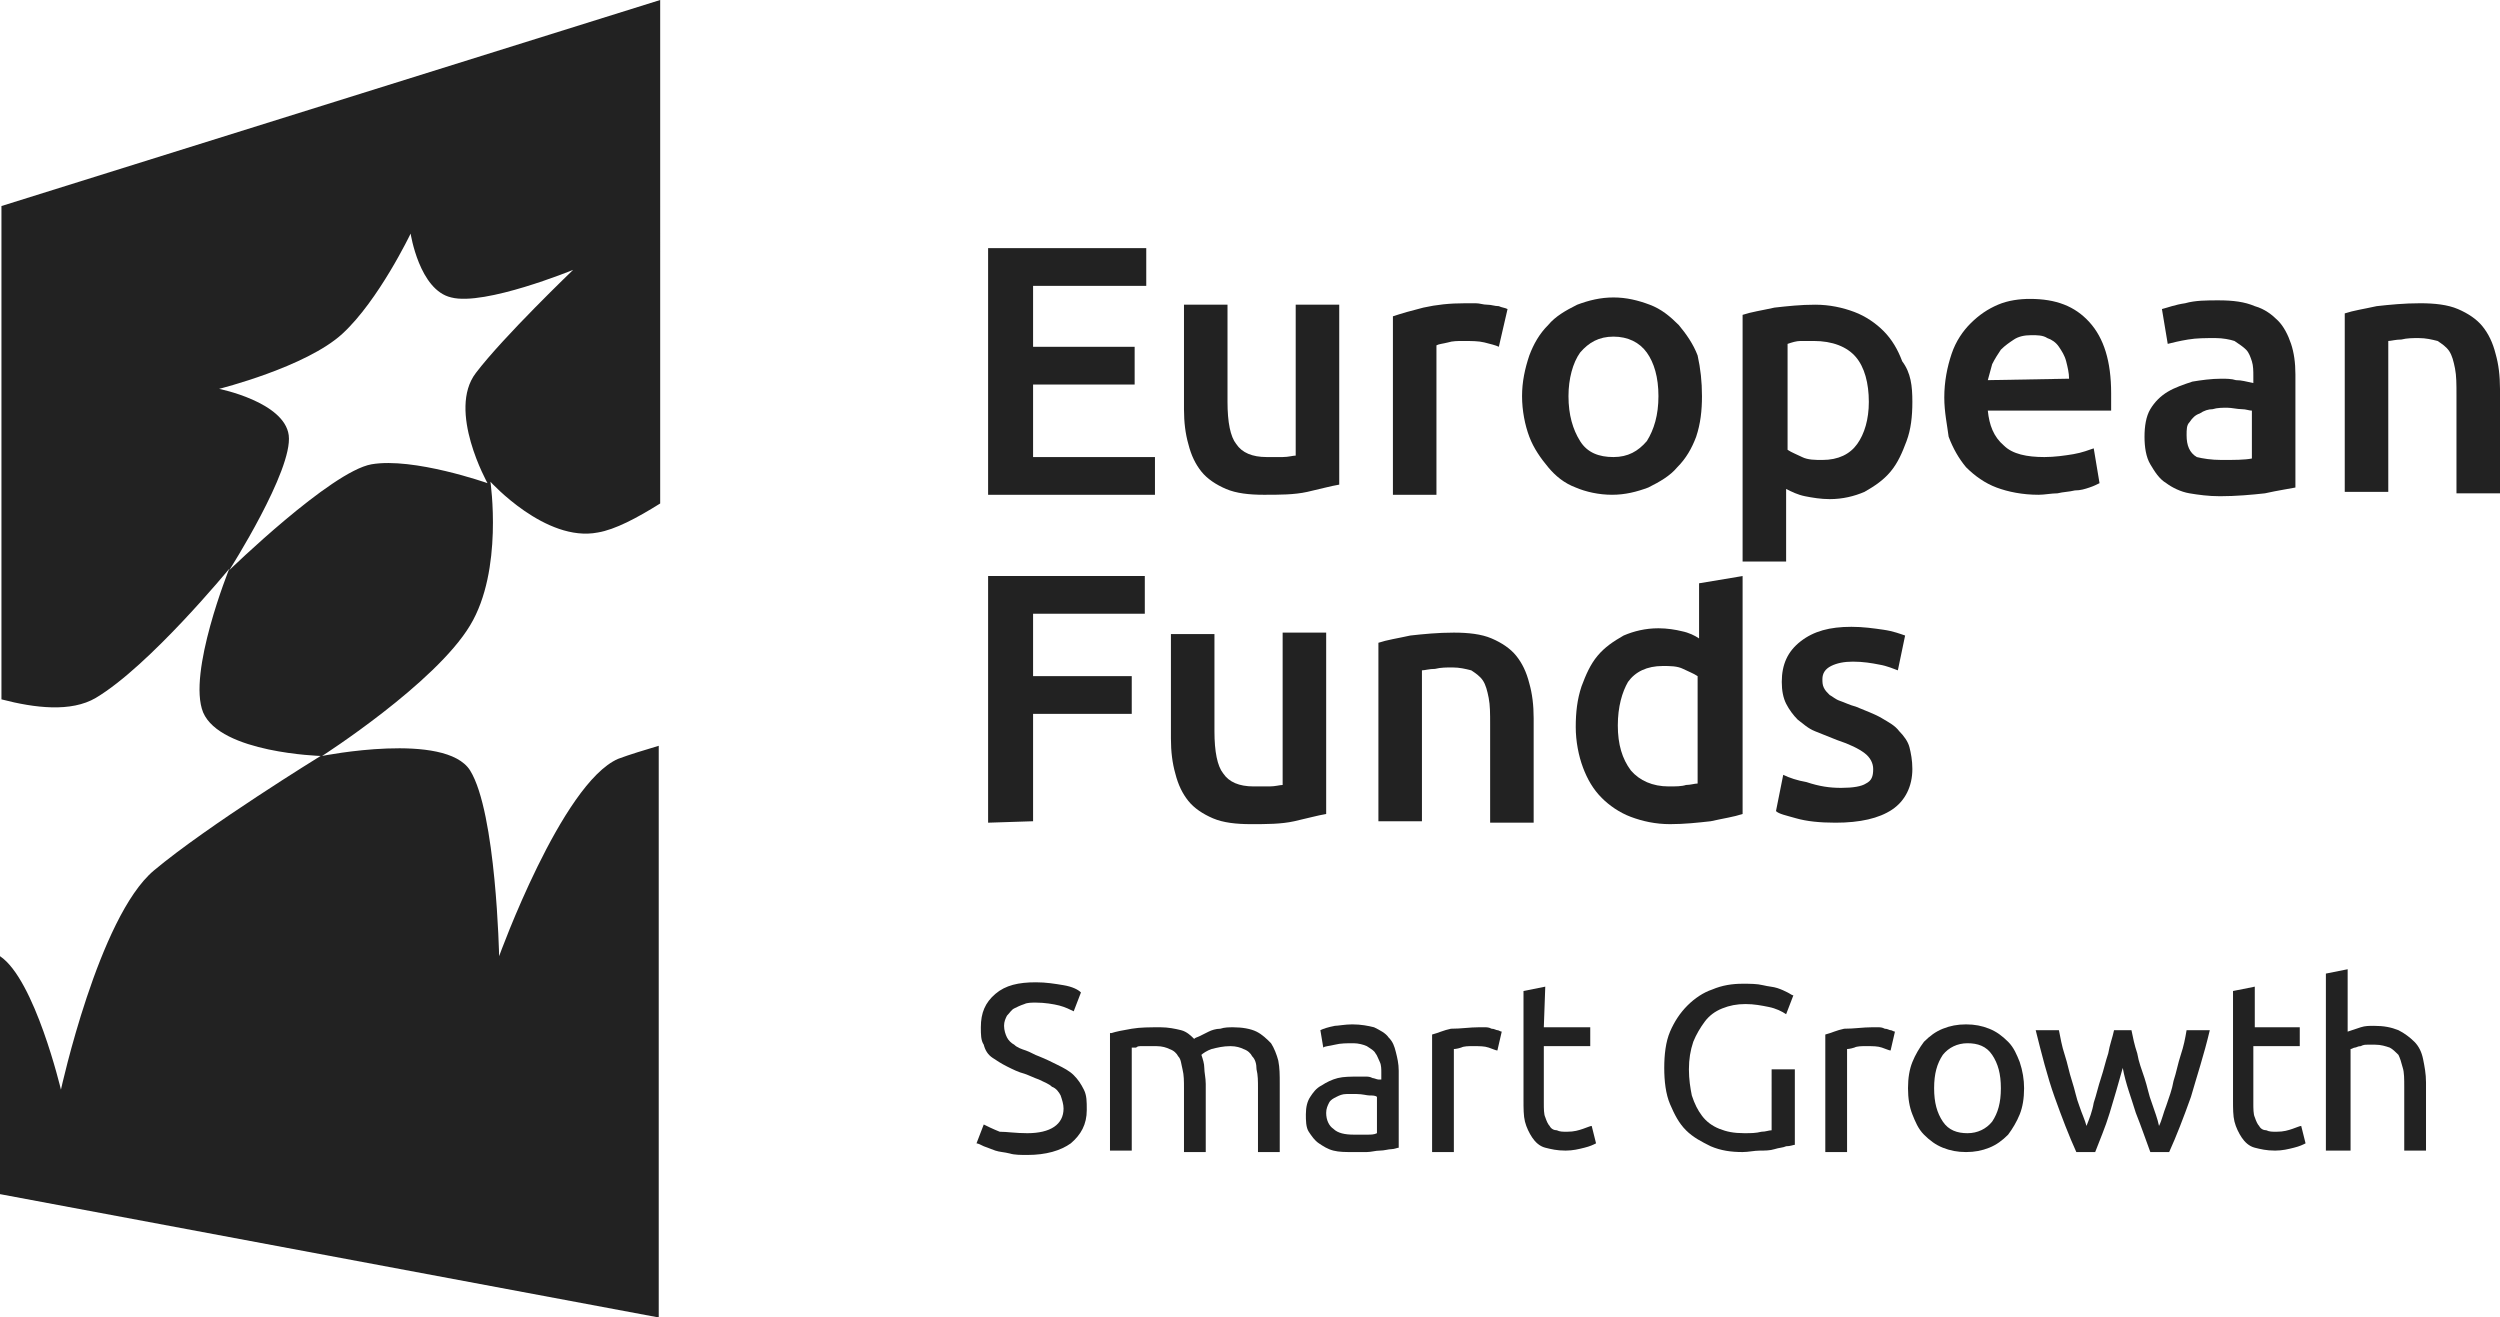 <?xml version="1.0" encoding="utf-8"?>
<!-- Generator: Adobe Illustrator 24.3.0, SVG Export Plug-In . SVG Version: 6.00 Build 0)  -->
<svg version="1.1" id="Layer_1" xmlns="http://www.w3.org/2000/svg" xmlns:xlink="http://www.w3.org/1999/xlink" x="0px" y="0px"
	 viewBox="0 0 172.3 90.8" style="enable-background:new 0 0 172.3 90.8;" xml:space="preserve">
<style type="text/css">
	.st0{fill:#222222;}
</style>
<g>
	<g>
		<path class="st0" d="M68.1,34.1v-17H79v2.6h-7.8v4.2h7v2.6h-7v5h8.4v2.6C79.6,34.1,68.1,34.1,68.1,34.1z"/>
		<path class="st0" d="M92.3,33.4c-0.6,0.1-1.3,0.3-2.2,0.5c-0.9,0.2-1.9,0.2-3,0.2c-1,0-1.9-0.1-2.6-0.4c-0.7-0.3-1.3-0.7-1.7-1.2
			c-0.4-0.5-0.7-1.1-0.9-1.9c-0.2-0.7-0.3-1.5-0.3-2.4V21h3v6.7c0,1.4,0.2,2.4,0.6,2.9c0.4,0.6,1.1,0.9,2.1,0.9c0.4,0,0.7,0,1.1,0
			s0.7-0.1,0.9-0.1V21h3V33.4z"/>
		<path class="st0" d="M103.3,23.9c-0.2-0.1-0.6-0.2-1-0.3s-0.9-0.1-1.5-0.1c-0.3,0-0.7,0-1,0.1c-0.4,0.1-0.6,0.1-0.8,0.2v10.3h-3
			V21.8c0.6-0.2,1.3-0.4,2.1-0.6c0.9-0.2,1.8-0.3,2.9-0.3c0.2,0,0.4,0,0.7,0c0.3,0,0.5,0.1,0.8,0.1s0.5,0.1,0.8,0.1
			c0.2,0.1,0.4,0.1,0.6,0.2L103.3,23.9z"/>
		<path class="st0" d="M117.3,27.3c0,1-0.1,1.9-0.4,2.8c-0.3,0.8-0.7,1.5-1.3,2.1c-0.5,0.6-1.2,1-2,1.4c-0.8,0.3-1.6,0.5-2.5,0.5
			s-1.8-0.2-2.5-0.5c-0.8-0.3-1.4-0.8-1.9-1.4c-0.5-0.6-1-1.3-1.3-2.1s-0.5-1.8-0.5-2.8s0.2-1.9,0.5-2.8c0.3-0.8,0.7-1.5,1.3-2.1
			c0.5-0.6,1.2-1,2-1.4c0.8-0.3,1.6-0.5,2.5-0.5s1.7,0.2,2.5,0.5s1.4,0.8,2,1.4c0.5,0.6,1,1.3,1.3,2.1
			C117.2,25.4,117.3,26.3,117.3,27.3z M114.3,27.3c0-1.3-0.3-2.3-0.8-3s-1.3-1.1-2.3-1.1s-1.7,0.4-2.3,1.1c-0.5,0.7-0.8,1.8-0.8,3
			c0,1.3,0.3,2.3,0.8,3.1s1.3,1.1,2.3,1.1s1.7-0.4,2.3-1.1C114,29.6,114.3,28.6,114.3,27.3z"/>
		<path class="st0" d="M131.8,27.7c0,1-0.1,1.9-0.4,2.7c-0.3,0.8-0.6,1.5-1.1,2.1c-0.5,0.6-1.1,1-1.8,1.4c-0.7,0.3-1.5,0.5-2.4,0.5
			c-0.6,0-1.2-0.1-1.7-0.2c-0.5-0.1-0.9-0.3-1.3-0.5v5h-3v-17c0.6-0.2,1.3-0.3,2.2-0.5c0.9-0.1,1.8-0.2,2.8-0.2s1.9,0.2,2.7,0.5
			s1.5,0.8,2,1.3c0.6,0.6,1,1.3,1.3,2.1C131.7,25.7,131.8,26.6,131.8,27.7z M128.8,27.7c0-1.3-0.3-2.4-0.9-3.1
			c-0.6-0.7-1.6-1.1-2.9-1.1c-0.3,0-0.6,0-0.9,0c-0.3,0-0.6,0.1-0.9,0.2V31c0.3,0.2,0.6,0.3,1,0.5s0.9,0.2,1.4,0.2
			c1.1,0,1.9-0.4,2.4-1.1C128.5,29.9,128.8,28.9,128.8,27.7z"/>
		<path class="st0" d="M134,27.4c0-1.1,0.2-2.1,0.5-3s0.8-1.6,1.3-2.1c0.6-0.6,1.2-1,1.9-1.3s1.5-0.4,2.2-0.4c1.8,0,3.1,0.5,4.1,1.6
			s1.5,2.7,1.5,4.9c0,0.2,0,0.3,0,0.6c0,0.2,0,0.4,0,0.6H137c0.1,1,0.4,1.8,1.1,2.4c0.6,0.6,1.6,0.8,2.8,0.8c0.7,0,1.4-0.1,2-0.2
			c0.6-0.1,1.1-0.3,1.4-0.4l0.4,2.4c-0.2,0.1-0.4,0.2-0.7,0.3s-0.6,0.2-1,0.2c-0.4,0.1-0.8,0.1-1.2,0.2c-0.4,0-0.9,0.1-1.3,0.1
			c-1.1,0-2.1-0.2-2.9-0.5c-0.8-0.3-1.5-0.8-2.1-1.4c-0.5-0.6-0.9-1.3-1.2-2.1C134.2,29.3,134,28.4,134,27.4z M142.6,26.1
			c0-0.4-0.1-0.8-0.2-1.2c-0.1-0.4-0.3-0.7-0.5-1s-0.5-0.5-0.8-0.6c-0.3-0.2-0.7-0.2-1.1-0.2c-0.5,0-0.9,0.1-1.2,0.3
			s-0.6,0.4-0.9,0.7c-0.2,0.3-0.4,0.6-0.6,1c-0.1,0.4-0.2,0.7-0.3,1.1L142.6,26.1L142.6,26.1z"/>
		<path class="st0" d="M152.9,20.7c1,0,1.8,0.1,2.5,0.4c0.7,0.2,1.2,0.6,1.6,1c0.4,0.4,0.7,1,0.9,1.6s0.3,1.3,0.3,2.1v7.8
			c-0.5,0.1-1.2,0.2-2.1,0.4c-0.9,0.1-2,0.2-3.1,0.2c-0.8,0-1.5-0.1-2.1-0.2s-1.2-0.4-1.6-0.7c-0.5-0.3-0.8-0.8-1.1-1.3
			c-0.3-0.5-0.4-1.2-0.4-1.9s0.1-1.4,0.4-1.9c0.3-0.5,0.7-0.9,1.2-1.2s1.1-0.5,1.7-0.7c0.6-0.1,1.3-0.2,2-0.2c0.3,0,0.7,0,1,0.1
			c0.4,0,0.7,0.1,1.2,0.2v-0.5c0-0.3,0-0.7-0.1-1s-0.2-0.6-0.4-0.8s-0.5-0.4-0.8-0.6c-0.3-0.1-0.8-0.2-1.3-0.2c-0.7,0-1.3,0-1.9,0.1
			c-0.6,0.1-1,0.2-1.4,0.3l-0.4-2.4c0.4-0.1,0.9-0.3,1.6-0.4C151.3,20.7,152.1,20.7,152.9,20.7z M153.1,31.7c0.9,0,1.6,0,2.1-0.1
			v-3.3c-0.2,0-0.4-0.1-0.7-0.1s-0.7-0.1-1-0.1s-0.7,0-1,0.1c-0.3,0-0.6,0.1-0.9,0.3c-0.3,0.1-0.5,0.3-0.7,0.6
			c-0.2,0.2-0.2,0.5-0.2,0.9c0,0.7,0.2,1.2,0.7,1.5C151.8,31.6,152.4,31.7,153.1,31.7z"/>
		<path class="st0" d="M161.6,21.6c0.6-0.2,1.3-0.3,2.2-0.5c0.9-0.1,1.9-0.2,3-0.2c1,0,1.9,0.1,2.6,0.4c0.7,0.3,1.3,0.7,1.7,1.2
			s0.7,1.1,0.9,1.9c0.2,0.7,0.3,1.5,0.3,2.4V34h-3v-6.8c0-0.7,0-1.3-0.1-1.8s-0.2-0.9-0.4-1.2s-0.5-0.5-0.8-0.7
			c-0.4-0.1-0.8-0.2-1.3-0.2c-0.4,0-0.8,0-1.2,0.1c-0.4,0-0.7,0.1-0.9,0.1v10.4h-3V21.6z"/>
		<path class="st0" d="M68.1,56.7v-17h10.8v2.6h-7.7v4.3H78v2.6h-6.8v7.4L68.1,56.7L68.1,56.7z"/>
		<path class="st0" d="M91.4,56.1c-0.6,0.1-1.3,0.3-2.2,0.5c-0.9,0.2-1.9,0.2-3,0.2c-1,0-1.9-0.1-2.6-0.4s-1.3-0.7-1.7-1.2
			c-0.4-0.5-0.7-1.1-0.9-1.9c-0.2-0.7-0.3-1.5-0.3-2.4v-7.2h3v6.7c0,1.4,0.2,2.4,0.6,2.9c0.4,0.6,1.1,0.9,2.1,0.9c0.4,0,0.7,0,1.1,0
			s0.7-0.1,0.9-0.1V43.6h3V56.1z"/>
		<path class="st0" d="M95,44.3c0.6-0.2,1.3-0.3,2.2-0.5c0.9-0.1,1.9-0.2,3-0.2c1,0,1.9,0.1,2.6,0.4s1.3,0.7,1.7,1.2
			c0.4,0.5,0.7,1.1,0.9,1.9c0.2,0.7,0.3,1.5,0.3,2.4v7.2h-3v-6.8c0-0.7,0-1.3-0.1-1.8s-0.2-0.9-0.4-1.2c-0.2-0.3-0.5-0.5-0.8-0.7
			c-0.4-0.1-0.8-0.2-1.3-0.2c-0.4,0-0.8,0-1.2,0.1c-0.4,0-0.7,0.1-0.9,0.1v10.4h-3C95,56.6,95,44.3,95,44.3z"/>
		<path class="st0" d="M120.1,56.1c-0.6,0.2-1.3,0.3-2.2,0.5c-0.9,0.1-1.8,0.2-2.8,0.2s-1.9-0.2-2.7-0.5s-1.5-0.8-2-1.3
			c-0.6-0.6-1-1.3-1.3-2.1c-0.3-0.8-0.5-1.8-0.5-2.8s0.1-1.9,0.4-2.8c0.3-0.8,0.6-1.5,1.1-2.1s1.1-1,1.8-1.4
			c0.7-0.3,1.5-0.5,2.4-0.5c0.6,0,1.2,0.1,1.6,0.2c0.5,0.1,0.9,0.3,1.2,0.5v-3.8l3-0.5V56.1z M111.5,50c0,1.3,0.3,2.3,0.9,3.1
			c0.6,0.7,1.5,1.1,2.6,1.1c0.5,0,0.9,0,1.2-0.1c0.3,0,0.6-0.1,0.8-0.1v-7.4c-0.3-0.2-0.6-0.3-1-0.5s-0.9-0.2-1.4-0.2
			c-1.1,0-1.9,0.4-2.4,1.1C111.8,47.7,111.5,48.7,111.5,50z"/>
		<path class="st0" d="M126.9,54.3c0.8,0,1.4-0.1,1.7-0.3c0.4-0.2,0.5-0.5,0.5-1c0-0.4-0.2-0.8-0.6-1.1c-0.4-0.3-1-0.6-1.9-0.9
			c-0.5-0.2-1-0.4-1.5-0.6s-0.8-0.5-1.2-0.8c-0.3-0.3-0.6-0.7-0.8-1.1s-0.3-0.9-0.3-1.5c0-1.2,0.4-2.1,1.3-2.8c0.9-0.7,2-1,3.5-1
			c0.8,0,1.5,0.1,2.2,0.2c0.7,0.1,1.2,0.3,1.5,0.4l-0.5,2.4c-0.3-0.1-0.7-0.3-1.3-0.4c-0.5-0.1-1.1-0.2-1.8-0.2
			c-0.6,0-1.1,0.1-1.5,0.3c-0.4,0.2-0.6,0.5-0.6,0.9c0,0.2,0,0.4,0.1,0.6s0.2,0.3,0.4,0.5c0.2,0.1,0.4,0.3,0.7,0.4s0.7,0.3,1.1,0.4
			c0.7,0.3,1.3,0.5,1.8,0.8s0.9,0.5,1.2,0.9c0.3,0.3,0.6,0.7,0.7,1.1c0.1,0.4,0.2,0.9,0.2,1.5c0,1.2-0.5,2.2-1.4,2.8
			c-0.9,0.6-2.2,0.9-3.9,0.9c-1.1,0-2-0.1-2.7-0.3c-0.7-0.2-1.2-0.3-1.4-0.5l0.5-2.5c0.4,0.2,1,0.4,1.6,0.5
			C125.4,54.2,126.1,54.3,126.9,54.3z"/>
	</g>
	<g>
		<path class="st0" d="M70.8,78.1c1.6,0,2.5-0.6,2.5-1.7c0-0.3-0.1-0.6-0.2-0.9c-0.1-0.2-0.3-0.5-0.6-0.6c-0.2-0.2-0.5-0.3-0.9-0.5
			c-0.3-0.1-0.7-0.3-1-0.4c-0.4-0.1-0.8-0.3-1.2-0.5c-0.4-0.2-0.7-0.4-1-0.6s-0.5-0.5-0.6-0.9c-0.2-0.3-0.2-0.7-0.2-1.2
			c0-1,0.3-1.7,1-2.3c0.7-0.6,1.6-0.8,2.8-0.8c0.7,0,1.3,0.1,1.9,0.2s1,0.3,1.2,0.5L74,69.7c-0.2-0.1-0.6-0.3-1-0.4s-1-0.2-1.6-0.2
			c-0.3,0-0.6,0-0.8,0.1c-0.3,0.1-0.5,0.2-0.7,0.3c-0.2,0.1-0.3,0.3-0.5,0.5c-0.1,0.2-0.2,0.4-0.2,0.7c0,0.3,0.1,0.6,0.2,0.8
			c0.1,0.2,0.3,0.4,0.5,0.5c0.2,0.2,0.5,0.3,0.8,0.4s0.6,0.3,0.9,0.4c0.5,0.2,0.9,0.4,1.3,0.6s0.8,0.4,1.1,0.7
			c0.3,0.3,0.5,0.6,0.7,1s0.2,0.8,0.2,1.4c0,1-0.4,1.7-1.1,2.3c-0.7,0.5-1.7,0.8-3,0.8c-0.4,0-0.9,0-1.2-0.1c-0.4-0.1-0.7-0.1-1-0.2
			s-0.5-0.2-0.8-0.3c-0.2-0.1-0.4-0.2-0.5-0.2l0.5-1.3c0.2,0.1,0.6,0.3,1.1,0.5C69.4,78,70,78.1,70.8,78.1z"/>
		<path class="st0" d="M76.6,71.2c0.3-0.1,0.8-0.2,1.4-0.3c0.6-0.1,1.2-0.1,2-0.1c0.5,0,1,0.1,1.4,0.2s0.7,0.4,0.9,0.6
			c0.1-0.1,0.2-0.1,0.4-0.2c0.2-0.1,0.4-0.2,0.6-0.3c0.2-0.1,0.5-0.2,0.8-0.2c0.3-0.1,0.6-0.1,0.9-0.1c0.6,0,1.2,0.1,1.6,0.3
			c0.4,0.2,0.7,0.5,1,0.8c0.2,0.3,0.4,0.8,0.5,1.2c0.1,0.5,0.1,1,0.1,1.6v4.7h-1.5V75c0-0.5,0-0.9-0.1-1.3c0-0.4-0.1-0.7-0.3-0.9
			c-0.1-0.2-0.3-0.4-0.6-0.5c-0.2-0.1-0.5-0.2-0.9-0.2c-0.5,0-0.9,0.1-1.3,0.2c-0.3,0.1-0.6,0.3-0.7,0.4c0.1,0.3,0.2,0.6,0.2,0.9
			s0.1,0.7,0.1,1.1v4.7h-1.5V75c0-0.5,0-0.9-0.1-1.3s-0.1-0.7-0.3-0.9c-0.1-0.2-0.3-0.4-0.6-0.5c-0.2-0.1-0.5-0.2-0.9-0.2
			c-0.2,0-0.3,0-0.5,0s-0.3,0-0.5,0s-0.3,0-0.4,0.1c-0.1,0-0.2,0-0.3,0v7.1h-1.5v-8.1H76.6z"/>
		<path class="st0" d="M93.2,70.6c0.6,0,1.1,0.1,1.5,0.2c0.4,0.2,0.8,0.4,1,0.7c0.3,0.3,0.4,0.6,0.5,1s0.2,0.8,0.2,1.3v5.3
			c-0.1,0-0.3,0.1-0.5,0.1s-0.5,0.1-0.8,0.1s-0.6,0.1-0.9,0.1s-0.7,0-1,0c-0.5,0-0.9,0-1.3-0.1s-0.7-0.3-1-0.5s-0.5-0.5-0.7-0.8
			S90,77.2,90,76.8c0-0.5,0.1-0.9,0.3-1.2c0.2-0.3,0.4-0.6,0.8-0.8c0.3-0.2,0.7-0.4,1.1-0.5s0.9-0.1,1.4-0.1c0.2,0,0.3,0,0.5,0
			s0.3,0,0.5,0.1c0.1,0,0.3,0.1,0.4,0.1s0.2,0,0.2,0v-0.5c0-0.2,0-0.5-0.1-0.7s-0.2-0.5-0.3-0.6c-0.1-0.2-0.3-0.3-0.6-0.5
			c-0.2-0.1-0.6-0.2-0.9-0.2c-0.5,0-0.9,0-1.3,0.1s-0.7,0.1-0.8,0.2L91,71c0.2-0.1,0.5-0.2,1-0.3C92.2,70.7,92.7,70.6,93.2,70.6z
			 M93.3,78.2c0.4,0,0.7,0,0.9,0c0.3,0,0.5,0,0.7-0.1v-2.5c-0.1-0.1-0.3-0.1-0.5-0.1s-0.5-0.1-0.9-0.1c-0.2,0-0.5,0-0.7,0
			c-0.3,0-0.5,0.1-0.7,0.2s-0.4,0.2-0.5,0.4c-0.1,0.2-0.2,0.4-0.2,0.7c0,0.5,0.2,0.9,0.5,1.1C92.2,78.1,92.7,78.2,93.3,78.2z"/>
		<path class="st0" d="M101.9,70.8c0.1,0,0.3,0,0.4,0c0.2,0,0.3,0,0.5,0.1c0.2,0,0.3,0.1,0.4,0.1s0.2,0.1,0.3,0.1l-0.3,1.3
			c-0.1,0-0.3-0.1-0.6-0.2c-0.3-0.1-0.6-0.1-1.1-0.1c-0.3,0-0.6,0-0.8,0.1c-0.3,0.1-0.5,0.1-0.5,0.1v7.1h-1.5v-8.1
			c0.4-0.1,0.8-0.3,1.3-0.4C100.7,70.9,101.3,70.8,101.9,70.8z"/>
		<path class="st0" d="M106.4,70.8h3.2v1.3h-3.2V76c0,0.4,0,0.8,0.1,1c0.1,0.3,0.2,0.5,0.3,0.6c0.1,0.2,0.3,0.3,0.5,0.3
			c0.2,0.1,0.4,0.1,0.7,0.1c0.5,0,0.8-0.1,1.1-0.2s0.5-0.2,0.6-0.2l0.3,1.2c-0.2,0.1-0.4,0.2-0.8,0.3c-0.4,0.1-0.8,0.2-1.3,0.2
			c-0.6,0-1-0.1-1.4-0.2s-0.7-0.4-0.9-0.7c-0.2-0.3-0.4-0.7-0.5-1.1s-0.1-0.9-0.1-1.5v-7.5l1.5-0.3L106.4,70.8L106.4,70.8z"/>
		<path class="st0" d="M122.1,73.7h1.6v5.2c-0.1,0-0.3,0.1-0.6,0.1c-0.2,0.1-0.5,0.1-0.8,0.2s-0.7,0.1-1,0.1c-0.4,0-0.8,0.1-1.2,0.1
			c-0.8,0-1.5-0.1-2.2-0.4c-0.6-0.3-1.2-0.6-1.7-1.1s-0.8-1.1-1.1-1.8c-0.3-0.7-0.4-1.6-0.4-2.5s0.1-1.8,0.4-2.5
			c0.3-0.7,0.7-1.3,1.2-1.8s1.1-0.9,1.7-1.1c0.7-0.3,1.4-0.4,2.1-0.4c0.5,0,1,0,1.4,0.1s0.7,0.1,1,0.2s0.5,0.2,0.7,0.3
			c0.2,0.1,0.3,0.2,0.4,0.2l-0.5,1.3c-0.3-0.2-0.7-0.4-1.2-0.5s-1-0.2-1.6-0.2s-1.1,0.1-1.6,0.3s-0.9,0.5-1.2,0.9s-0.6,0.9-0.8,1.4
			c-0.2,0.6-0.3,1.2-0.3,1.9c0,0.7,0.1,1.3,0.2,1.8c0.2,0.6,0.4,1,0.7,1.4s0.7,0.7,1.2,0.9c0.5,0.2,1,0.3,1.7,0.3
			c0.5,0,0.8,0,1.2-0.1c0.3,0,0.5-0.1,0.7-0.1L122.1,73.7L122.1,73.7z"/>
		<path class="st0" d="M129,70.8c0.1,0,0.3,0,0.4,0c0.2,0,0.3,0,0.5,0.1c0.2,0,0.3,0.1,0.4,0.1c0.1,0,0.2,0.1,0.3,0.1l-0.3,1.3
			c-0.1,0-0.3-0.1-0.6-0.2s-0.6-0.1-1.1-0.1c-0.3,0-0.6,0-0.8,0.1c-0.3,0.1-0.5,0.1-0.5,0.1v7.1h-1.5v-8.1c0.4-0.1,0.8-0.3,1.3-0.4
			C127.8,70.9,128.4,70.8,129,70.8z"/>
		<path class="st0" d="M139.5,75c0,0.7-0.1,1.3-0.3,1.8s-0.5,1-0.8,1.4c-0.4,0.4-0.8,0.7-1.3,0.9c-0.5,0.2-1,0.3-1.6,0.3
			s-1.1-0.1-1.6-0.3c-0.5-0.2-0.9-0.5-1.3-0.9c-0.4-0.4-0.6-0.9-0.8-1.4s-0.3-1.1-0.3-1.8c0-0.7,0.1-1.3,0.3-1.8s0.5-1,0.8-1.4
			c0.4-0.4,0.8-0.7,1.3-0.9c0.5-0.2,1-0.3,1.6-0.3s1.1,0.1,1.6,0.3c0.5,0.2,0.9,0.5,1.3,0.9c0.4,0.4,0.6,0.9,0.8,1.4
			C139.4,73.8,139.5,74.4,139.5,75z M137.9,75c0-1-0.2-1.7-0.6-2.3c-0.4-0.6-1-0.8-1.7-0.8s-1.3,0.3-1.7,0.8
			c-0.4,0.6-0.6,1.3-0.6,2.3s0.2,1.7,0.6,2.3c0.4,0.6,1,0.8,1.7,0.8s1.3-0.3,1.7-0.8C137.7,76.7,137.9,76,137.9,75z"/>
		<path class="st0" d="M148.2,79.4c-0.3-0.8-0.6-1.7-1-2.7c-0.3-1-0.7-2-0.9-3.1c-0.3,1.1-0.6,2.1-0.9,3.1c-0.3,1-0.7,1.9-1,2.7
			h-1.3c-0.5-1.1-1-2.4-1.5-3.8s-0.9-3-1.3-4.6h1.6c0.1,0.5,0.2,1.1,0.4,1.7s0.3,1.2,0.5,1.8c0.2,0.6,0.3,1.2,0.5,1.7
			c0.2,0.6,0.4,1,0.5,1.4c0.2-0.5,0.4-1,0.5-1.6c0.2-0.6,0.3-1.1,0.5-1.7s0.3-1.1,0.5-1.7c0.1-0.6,0.3-1.1,0.4-1.6h1.2
			c0.1,0.5,0.2,1,0.4,1.6c0.1,0.6,0.3,1.1,0.5,1.7s0.3,1.2,0.5,1.7c0.2,0.6,0.4,1.1,0.5,1.6c0.2-0.4,0.3-0.9,0.5-1.4
			c0.2-0.6,0.4-1.1,0.5-1.7c0.2-0.6,0.3-1.2,0.5-1.8c0.2-0.6,0.3-1.1,0.4-1.7h1.6c-0.4,1.7-0.9,3.2-1.3,4.6c-0.5,1.4-1,2.7-1.5,3.8
			H148.2z"/>
		<path class="st0" d="M155.3,70.8h3.2v1.3h-3.2V76c0,0.4,0,0.8,0.1,1c0.1,0.3,0.2,0.5,0.3,0.6c0.1,0.2,0.3,0.3,0.5,0.3
			c0.2,0.1,0.4,0.1,0.7,0.1c0.5,0,0.8-0.1,1.1-0.2s0.5-0.2,0.6-0.2l0.3,1.2c-0.2,0.1-0.4,0.2-0.8,0.3c-0.4,0.1-0.8,0.2-1.3,0.2
			c-0.6,0-1-0.1-1.4-0.2s-0.7-0.4-0.9-0.7c-0.2-0.3-0.4-0.7-0.5-1.1s-0.1-0.9-0.1-1.5v-7.5l1.5-0.3v2.8H155.3z"/>
		<path class="st0" d="M160.3,79.4V67.1l1.5-0.3v4.3c0.3-0.1,0.6-0.2,0.9-0.3c0.3-0.1,0.6-0.1,0.9-0.1c0.7,0,1.2,0.1,1.7,0.3
			c0.4,0.2,0.8,0.5,1.1,0.8s0.5,0.7,0.6,1.2s0.2,1,0.2,1.6v4.7h-1.5v-4.4c0-0.5,0-1-0.1-1.3c-0.1-0.4-0.2-0.7-0.3-0.9
			c-0.2-0.2-0.4-0.4-0.6-0.5c-0.3-0.1-0.6-0.2-1-0.2c-0.2,0-0.3,0-0.5,0s-0.3,0-0.5,0.1c-0.2,0-0.3,0.1-0.4,0.1
			c-0.1,0-0.2,0.1-0.3,0.1v7h-1.7V79.4z"/>
	</g>
	<path id="XMLID_517_" class="st0" d="M41.2,36.7c1.2-0.2,2.7-1,4.3-2V0L0.1,14.2v34c2.3,0.6,4.8,0.9,6.5-0.1
		c3.7-2.2,9.2-8.9,9.2-8.9s-2.9,7.2-1.8,9.9c1.2,2.8,8.1,3,8.1,3s-7.8,4.8-11.5,7.9c-3.8,3.2-6.4,15.1-6.4,15.1S2.4,67.5,0,65.9l0,0
		l0,0v16.4l45.4,8.5V51.4c-1,0.3-2,0.6-2.8,0.9c-3.9,1.7-8.2,13.6-8.2,13.6s-0.2-9.9-2-12.8c-1.7-2.7-10.2-1-10.2-1s7.8-5,10.2-9
		c2.3-3.8,1.4-9.9,1.4-9.9S37.6,37.4,41.2,36.7z M25.6,32c-2.8,0.5-9.8,7.3-9.8,7.3s4.4-6.9,4.1-9.3c-0.3-2.3-4.8-3.2-4.8-3.2
		s6-1.5,8.5-3.8s4.7-6.9,4.7-6.9s0.6,3.9,2.8,4.4c2.3,0.6,8.4-1.9,8.4-1.9s-4.8,4.6-6.7,7.1c-2,2.6,0.8,7.6,0.8,7.6
		S28.5,31.5,25.6,32z"/>
</g>
</svg>
